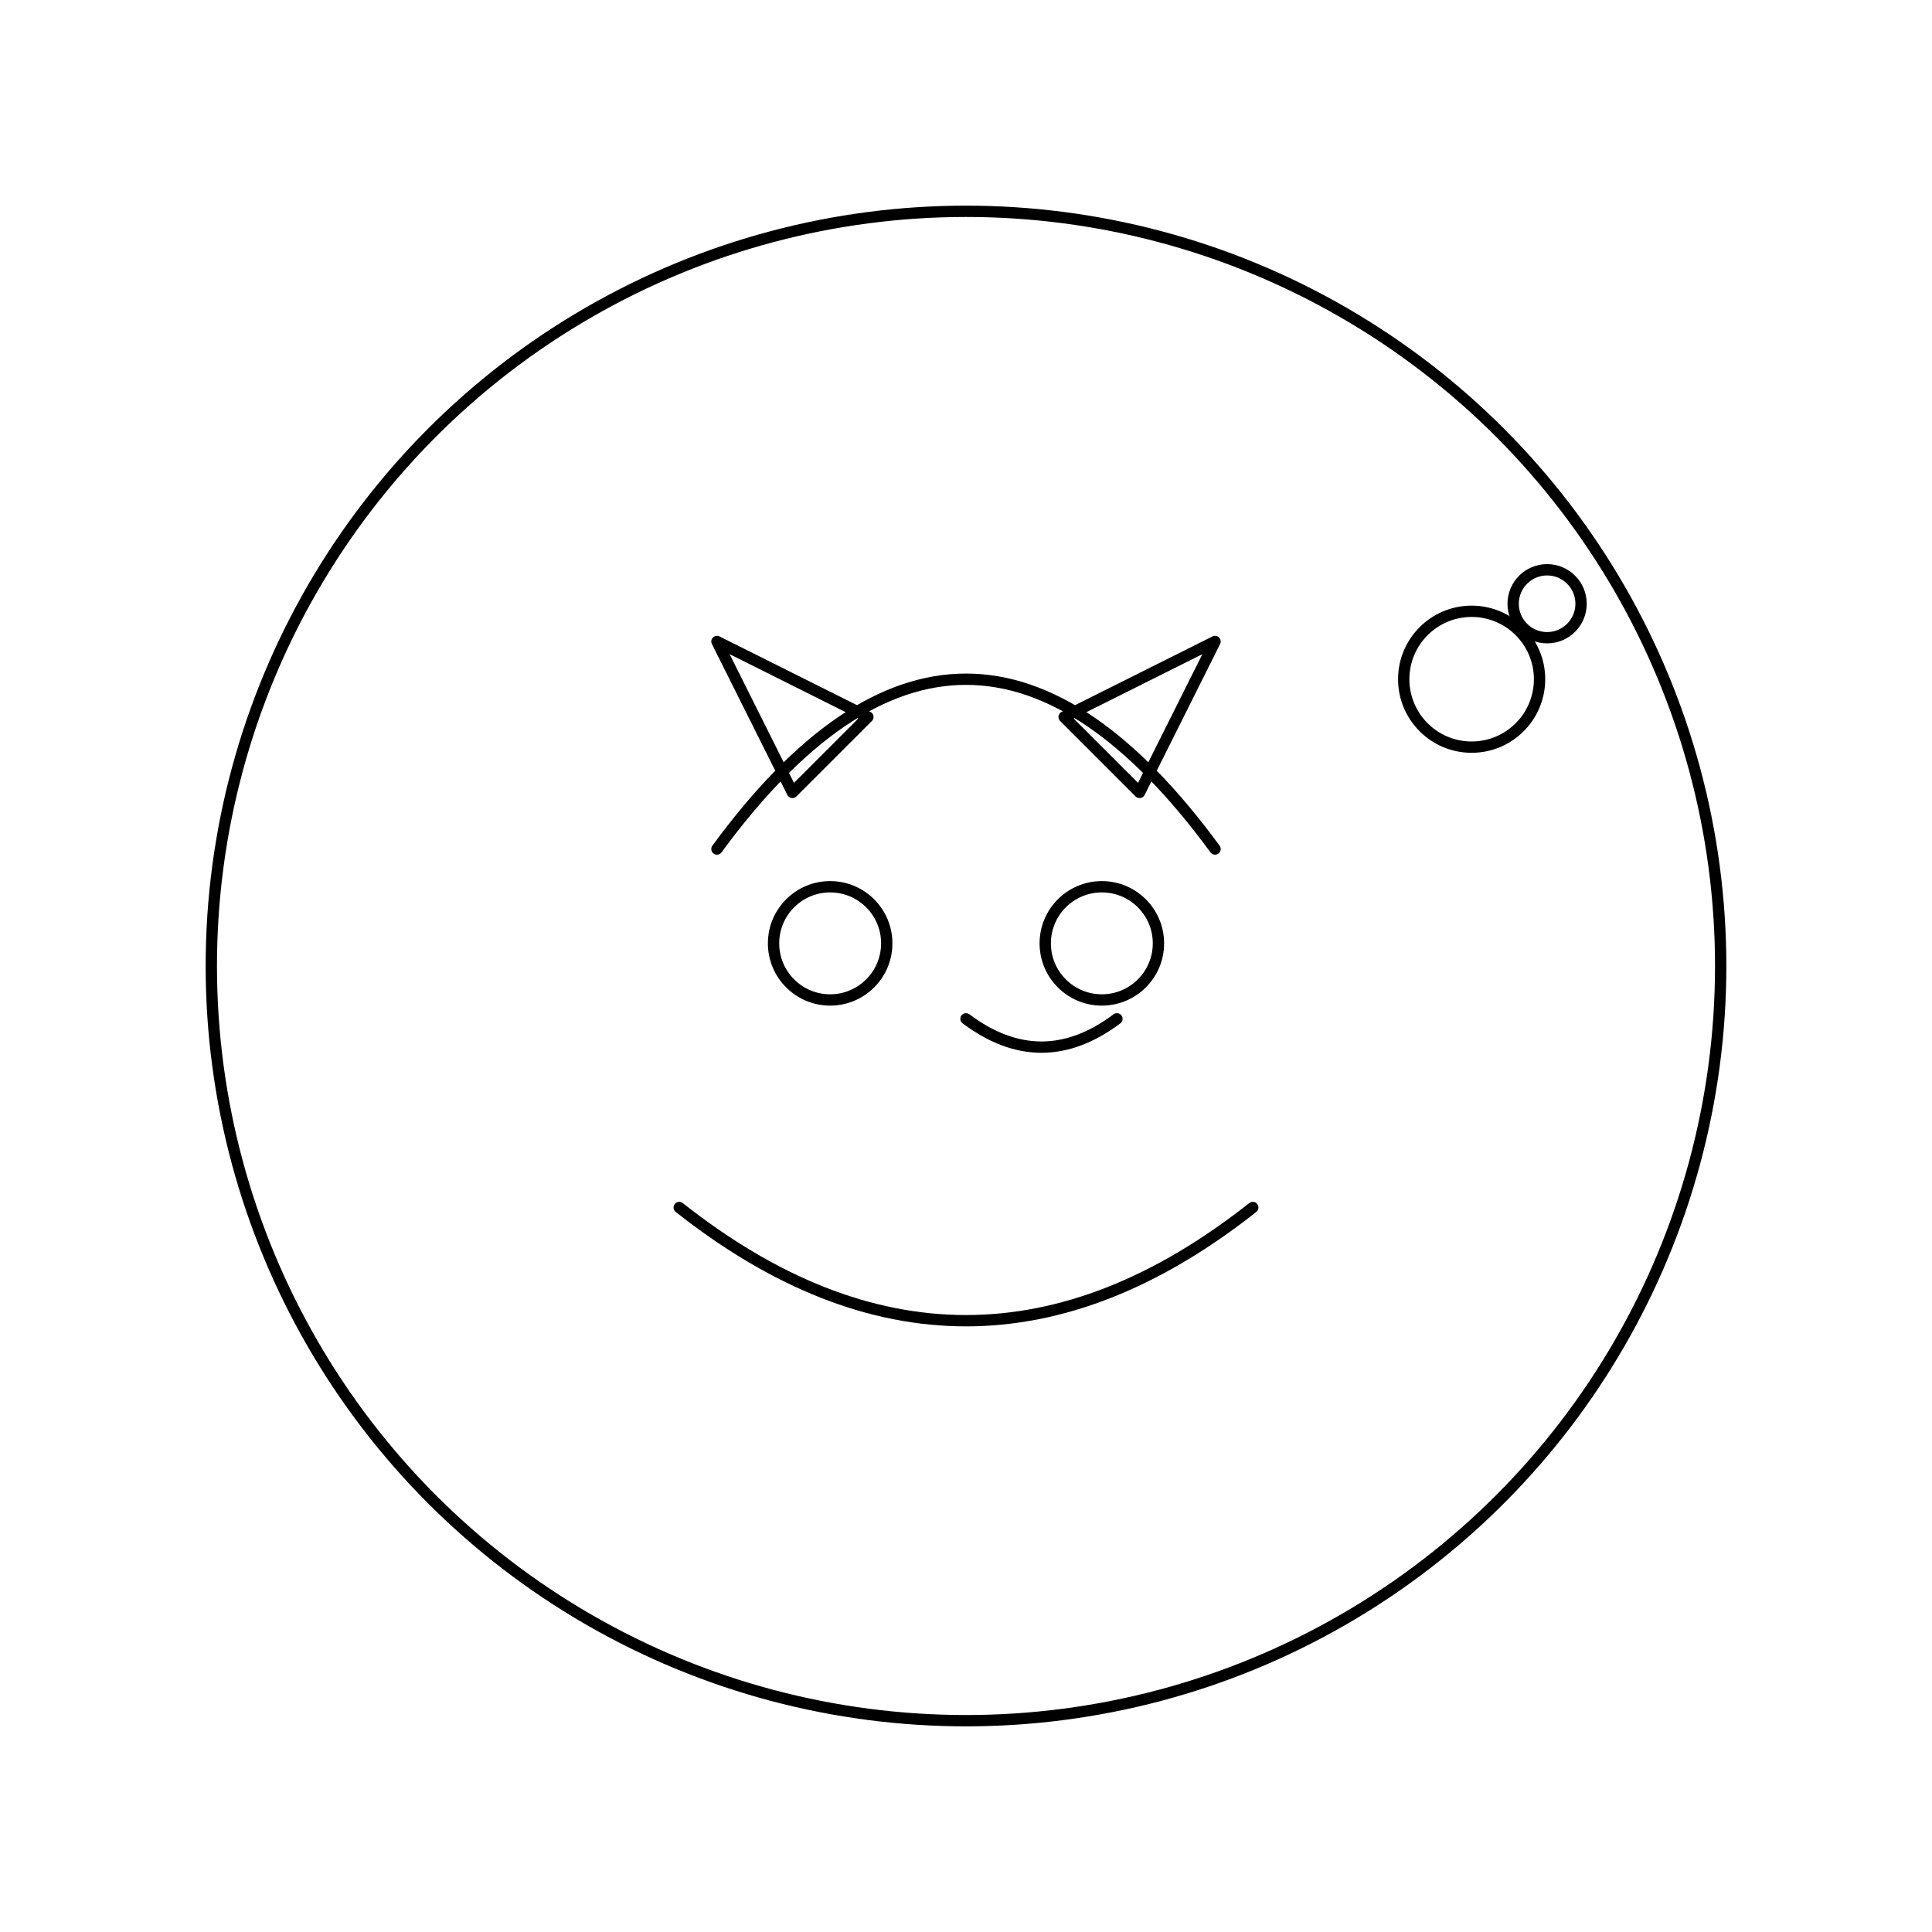 <svg viewBox="0 0 1024 1024" xmlns="http://www.w3.org/2000/svg">
  <g stroke="#000" fill="none" stroke-width="6" stroke-linecap="round" stroke-linejoin="round">
    <circle cx="512" cy="512" r="400"/>
    <path d="M380 450 q132 -180 264 0" />
    <circle cx="440" cy="500" r="30"/><circle cx="584" cy="500" r="30"/>
    <path d="M512 540 q40 30 80 0" />
    <path d="M420 420 l-40 -80 l80 40 z" />
    <path d="M604 420 l40 -80 l-80 40 z" />
    <path d="M360 640 q152 120 304 0" />
    <circle cx="780" cy="360" r="36"/><circle cx="820" cy="320" r="18"/>
  </g>
</svg>
